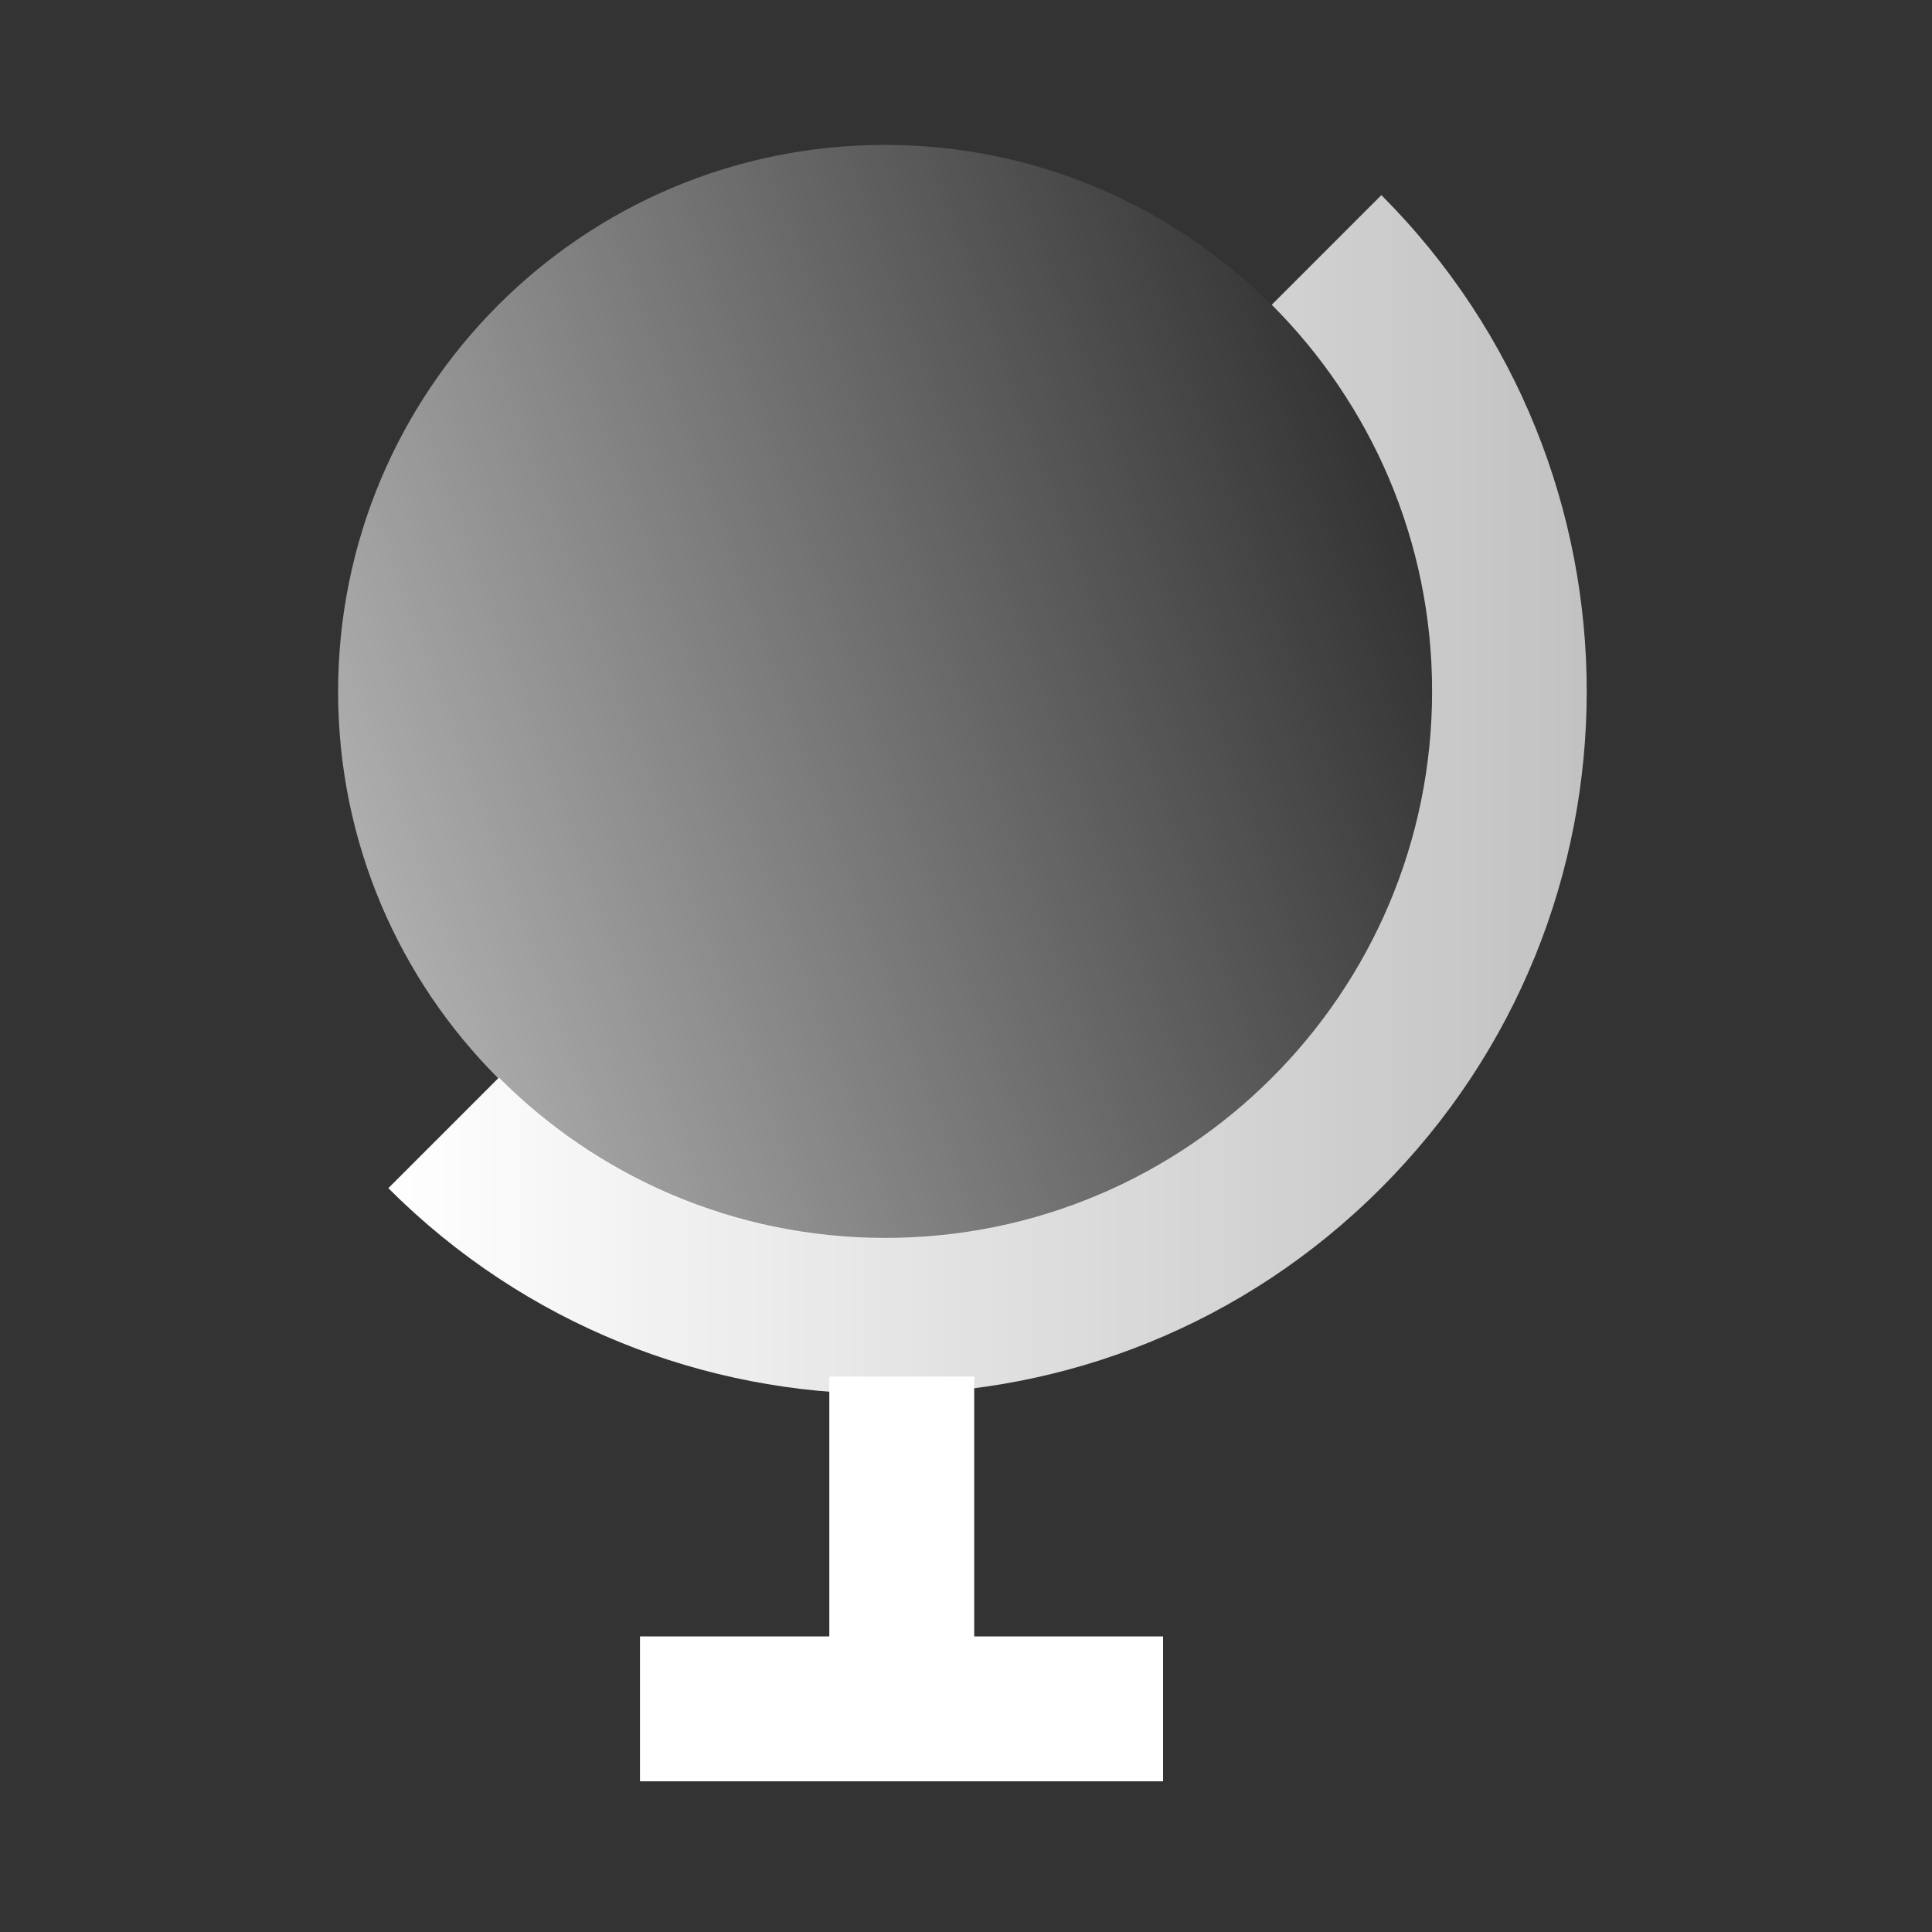 <svg width="40" height="40" fill="none" xmlns="http://www.w3.org/2000/svg" viewBox="0 0 40 40">
  <rect x="0" y="0" width="40" height="40" fill="#333333" stroke="none"/>
  <g clip-path="url(#clip0)">
    <path d="M18.32 25.64c6.252 0 11.32-5.068 11.32-11.32C29.64 8.068 24.572 3 18.32 3 12.068 3 7 8.068 7 14.32c0 6.252 5.068 11.32 11.32 11.32z" fill="url(#paint0_linear)"/>
    <path d="M18.67 28.5v5.41" stroke="url(#paint1_linear)" stroke-width="3" stroke-miterlimit="10" stroke-linejoin="round"/>
    <path d="M28.6 4.04l-2.27 2.27c2.05 2.05 3.32 4.88 3.32 8 0 6.25-5.07 11.32-11.32 11.32-3.13 0-5.96-1.27-8-3.32L8.04 24.6c5.68 5.68 14.88 5.68 20.55 0 5.68-5.68 5.68-14.88.01-20.56z" fill="url(#paint2_linear)"/>
    <path d="M24.08 35.38H13.25" stroke="url(#paint3_linear)" stroke-width="3" stroke-miterlimit="10" stroke-linejoin="round"/>
  </g>
  <defs>
    <linearGradient id="paint0_linear" x1="7.68" y1="18.192" x2="28.96" y2="10.447" gradientUnits="userSpaceOnUse">
      <stop stop-color="#fff" stop-opacity=".6"/>
      <stop offset="1" stop-color="#fff" stop-opacity="0"/>
    </linearGradient>
    <linearGradient id="paint1_linear" x1="-nan" y1="-nan" x2="-nan" y2="-nan" gradientUnits="userSpaceOnUse">
      <stop stop-color="#fff"/>
      <stop offset="1" stop-color="#fff" stop-opacity=".7"/>
    </linearGradient>
    <linearGradient id="paint2_linear" x1="8.043" y1="16.447" x2="32.854" y2="16.447" gradientUnits="userSpaceOnUse">
      <stop stop-color="#fff"/>
      <stop offset="1" stop-color="#fff" stop-opacity=".7"/>
    </linearGradient>
    <linearGradient id="paint3_linear" x1="-nan" y1="-nan" x2="-nan" y2="-nan" gradientUnits="userSpaceOnUse">
      <stop stop-color="#fff"/>
      <stop offset="1" stop-color="#fff" stop-opacity=".7"/>
    </linearGradient>
    <clipPath id="clip0">
      <path fill="#fff" transform="translate(7 3)" d="M0 0h25.85v33.88H0z"/>
    </clipPath>
  </defs>
</svg>
